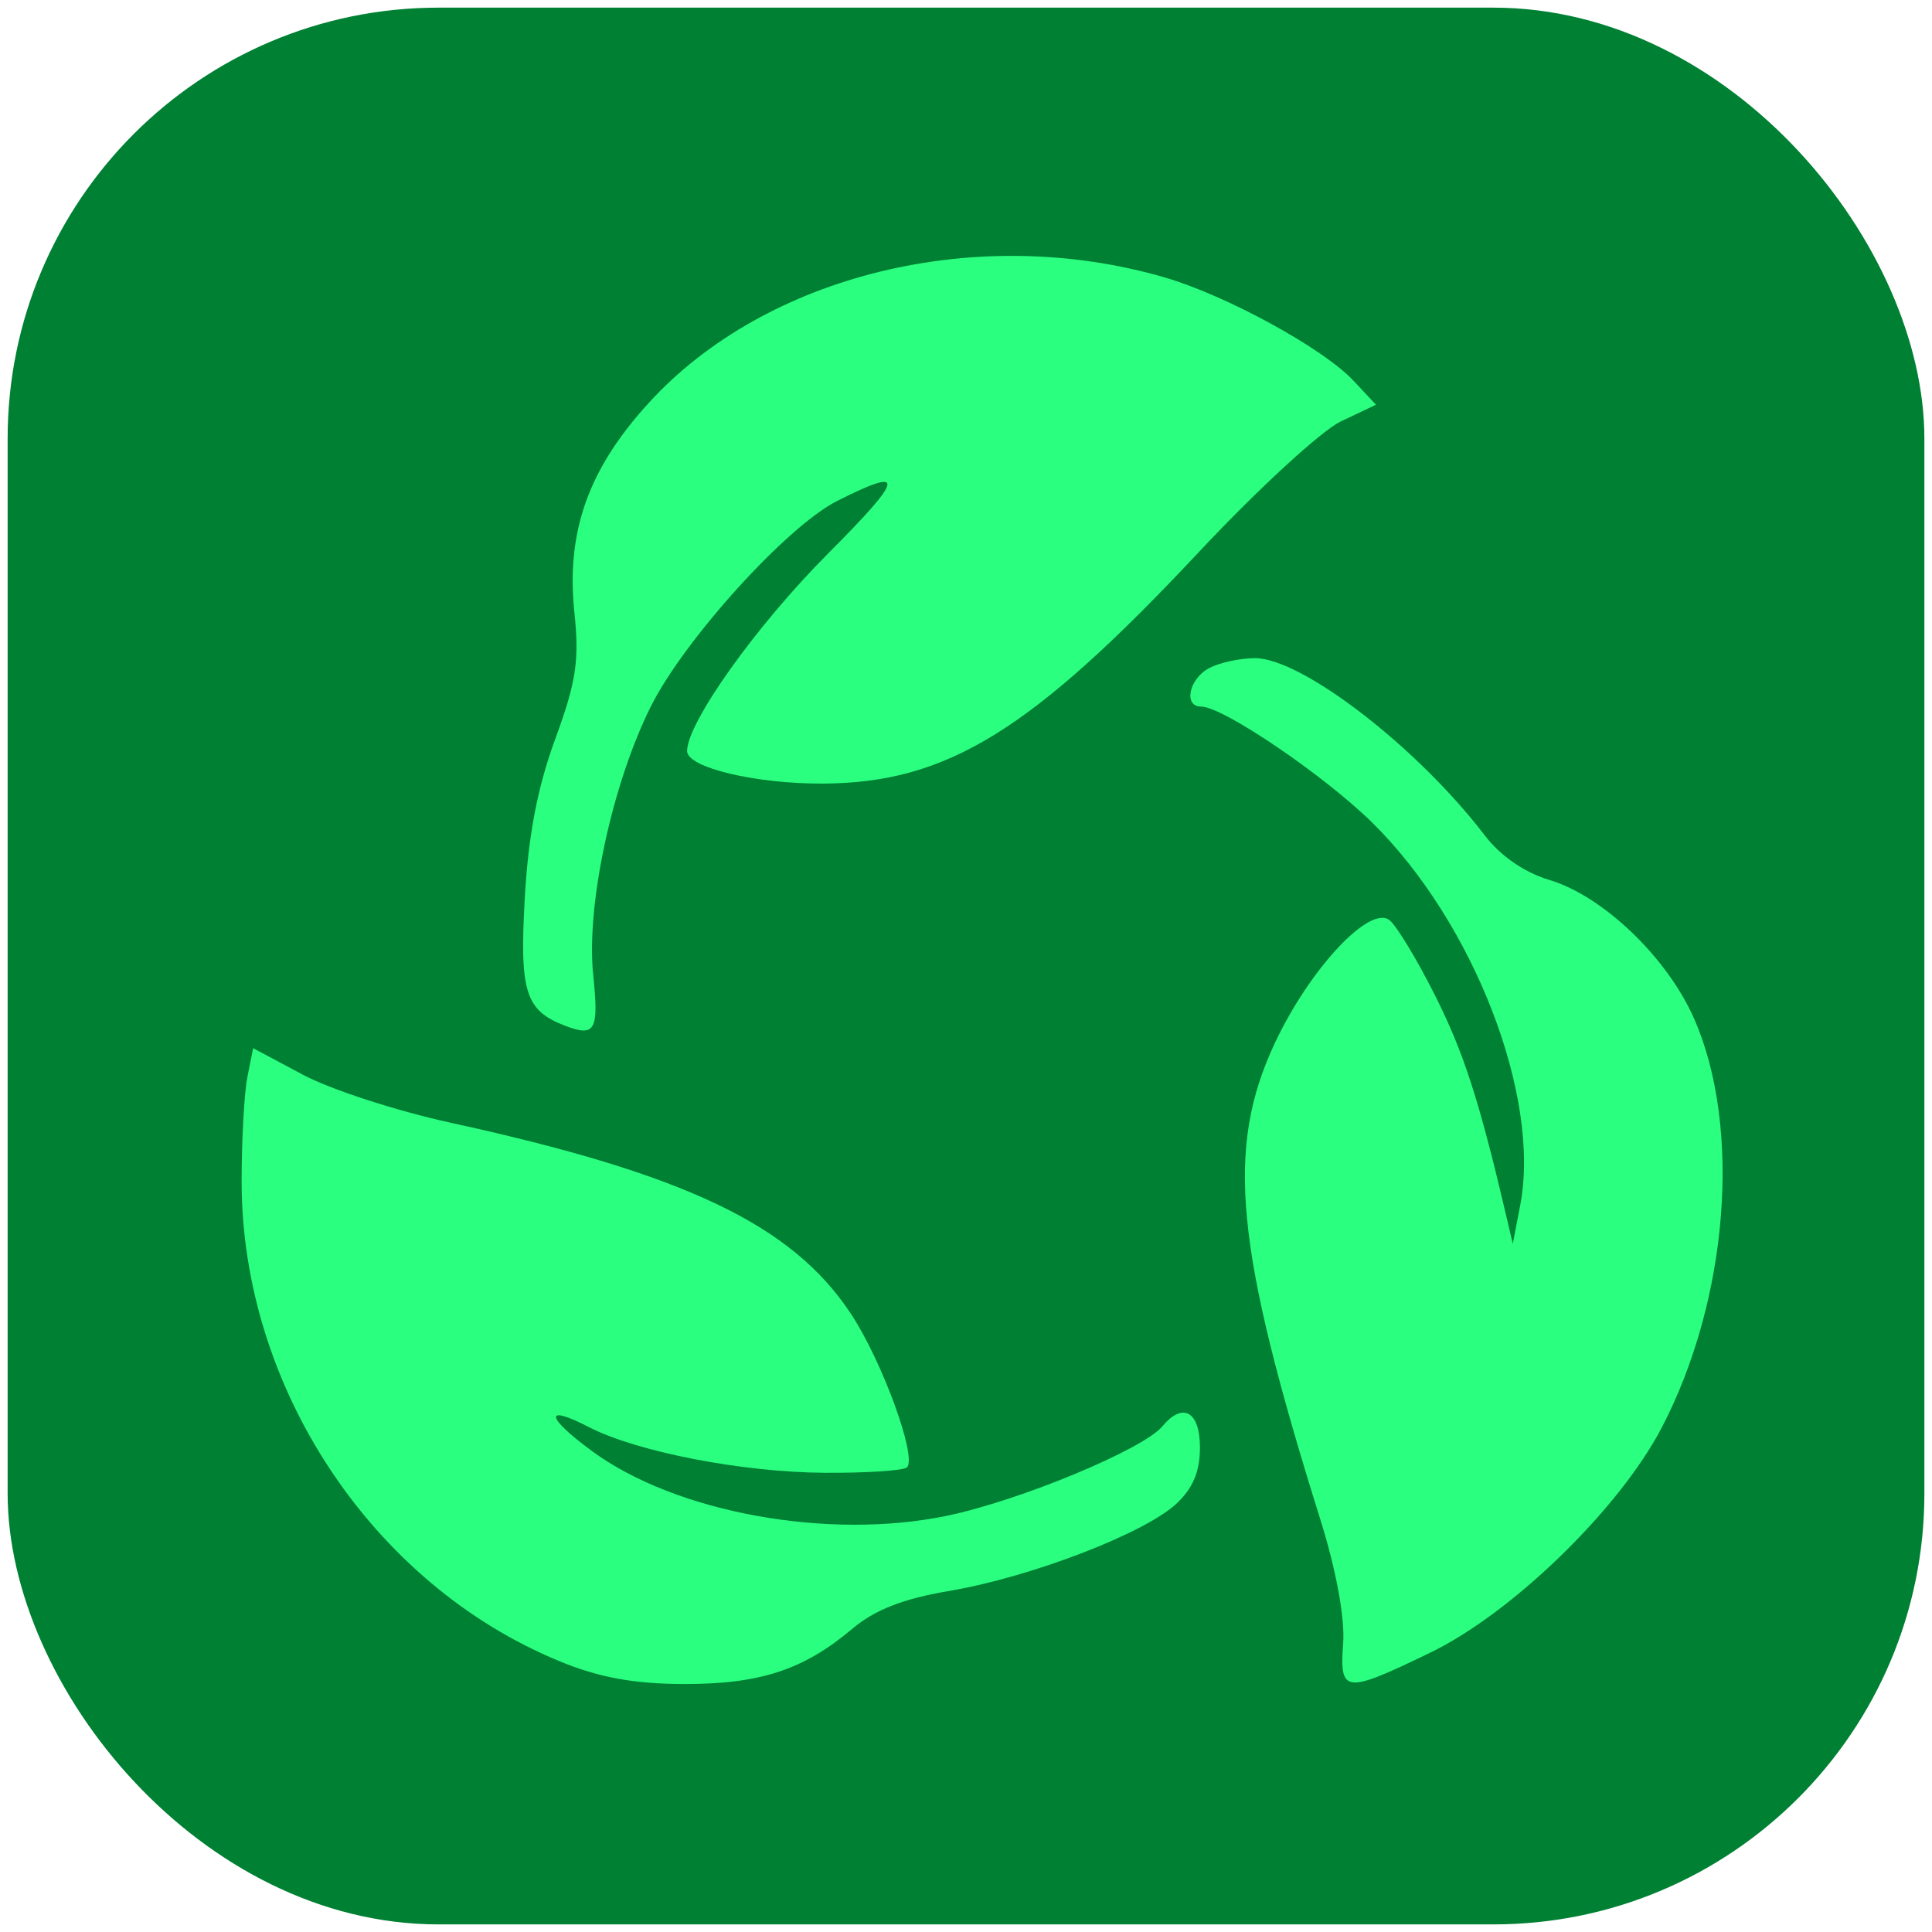 <?xml version="1.0" encoding="UTF-8" standalone="no"?>
<!-- Created with Inkscape (http://www.inkscape.org/) -->

<svg
   width="80"
   height="80"
   viewBox="0 0 21.167 21.167"
   version="1.1"
   id="svg446"
   inkscape:version="1.2.2 (b0a8486541, 2022-12-01)"
   sodipodi:docname="eixo-4.svg"
   xmlns:inkscape="http://www.inkscape.org/namespaces/inkscape"
   xmlns:sodipodi="http://sodipodi.sourceforge.net/DTD/sodipodi-0.dtd"
   xmlns="http://www.w3.org/2000/svg"
   xmlns:svg="http://www.w3.org/2000/svg">
  <sodipodi:namedview
     id="namedview448"
     pagecolor="#ffffff"
     bordercolor="#000000"
     borderopacity="0.25"
     inkscape:showpageshadow="2"
     inkscape:pageopacity="0.0"
     inkscape:pagecheckerboard="0"
     inkscape:deskcolor="#d1d1d1"
     inkscape:document-units="mm"
     showgrid="false"
     inkscape:zoom="0.50422278"
     inkscape:cx="-134.86102"
     inkscape:cy="561.25985"
     inkscape:window-width="1366"
     inkscape:window-height="744"
     inkscape:window-x="0"
     inkscape:window-y="0"
     inkscape:window-maximized="1"
     inkscape:current-layer="layer1" />
  <defs
     id="defs443" />
  <g
     inkscape:label="Layer 1"
     inkscape:groupmode="layer"
     id="layer1">
    <g
       id="g19787"
       transform="matrix(0.35,0,0,0.35,-26.515,41.438)">
      <rect
         style="fill:#008033;fill-opacity:1;fill-rule:evenodd;stroke-width:0.242"
         id="rect15694-2-0-9"
         width="60"
         height="60"
         x="75.996"
         y="-118.155"
         ry="13.49" />
      <path
         style="fill:#2aff80;stroke-width:0.303"
         d="m 93.269,-66.395 c -5.864,-2.412 -9.948,-8.575 -9.948,-15.013 0,-1.304 0.081,-2.776 0.18,-3.273 l 0.18,-0.902 1.562,0.833 c 0.859,0.458 2.925,1.13 4.592,1.494 7.381,1.611 10.711,3.197 12.555,5.982 0.977,1.475 2.08,4.49 1.759,4.811 -0.103,0.103 -1.268,0.18 -2.589,0.171 -2.578,-0.017 -5.873,-0.657 -7.372,-1.432 -1.411,-0.73 -1.356,-0.318 0.101,0.753 2.623,1.929 7.399,2.798 11.117,2.023 2.285,-0.476 6.138,-2.078 6.738,-2.799 0.64,-0.771 1.175,-0.467 1.175,0.665 0,0.752 -0.223,1.282 -0.745,1.765 -0.999,0.926 -4.556,2.291 -7.086,2.72 -1.466,0.249 -2.341,0.59 -3.057,1.193 -1.526,1.286 -2.895,1.732 -5.285,1.724 -1.556,-0.005 -2.64,-0.205 -3.878,-0.714 z m 24.533,-0.567 c 0.057,-0.788 -0.22,-2.288 -0.713,-3.863 -2.678,-8.545 -2.972,-11.622 -1.425,-14.919 1.094,-2.332 2.983,-4.349 3.597,-3.84 0.227,0.189 0.87,1.257 1.429,2.373 0.89,1.779 1.366,3.252 2.209,6.842 l 0.213,0.909 0.233,-1.212 c 0.652,-3.394 -1.458,-8.847 -4.633,-11.972 -1.511,-1.487 -4.675,-3.633 -5.357,-3.633 -0.56,0 -0.382,-0.865 0.247,-1.201 0.322,-0.173 0.972,-0.314 1.443,-0.314 1.465,0 5.09,2.796 7.185,5.543 0.494,0.647 1.242,1.164 2.026,1.399 1.686,0.505 3.695,2.432 4.536,4.352 1.495,3.411 1.066,8.798 -1.019,12.795 -1.328,2.545 -4.682,5.804 -7.251,7.045 -2.68,1.295 -2.835,1.277 -2.72,-0.303 z M 93.462,-86.28 c -1.262,-0.478 -1.445,-1.053 -1.277,-4.018 0.11,-1.949 0.398,-3.453 0.95,-4.955 0.659,-1.796 0.76,-2.46 0.602,-3.972 -0.263,-2.52 0.435,-4.487 2.33,-6.56 3.679,-4.025 10.298,-5.632 16.158,-3.922 1.923,0.561 4.951,2.217 5.895,3.225 l 0.709,0.757 -1.101,0.523 c -0.606,0.287 -2.608,2.13 -4.449,4.095 -5.242,5.593 -7.873,7.216 -11.74,7.241 -2.122,0.014 -4.279,-0.501 -4.274,-1.02 0.008,-0.901 2.171,-3.932 4.408,-6.176 2.405,-2.412 2.463,-2.749 0.286,-1.649 -1.572,0.794 -4.783,4.338 -5.831,6.436 -1.211,2.423 -2.026,6.221 -1.802,8.392 0.18,1.743 0.066,1.955 -0.862,1.604 z"
         id="path19707" />
    </g>
  </g>
</svg>
